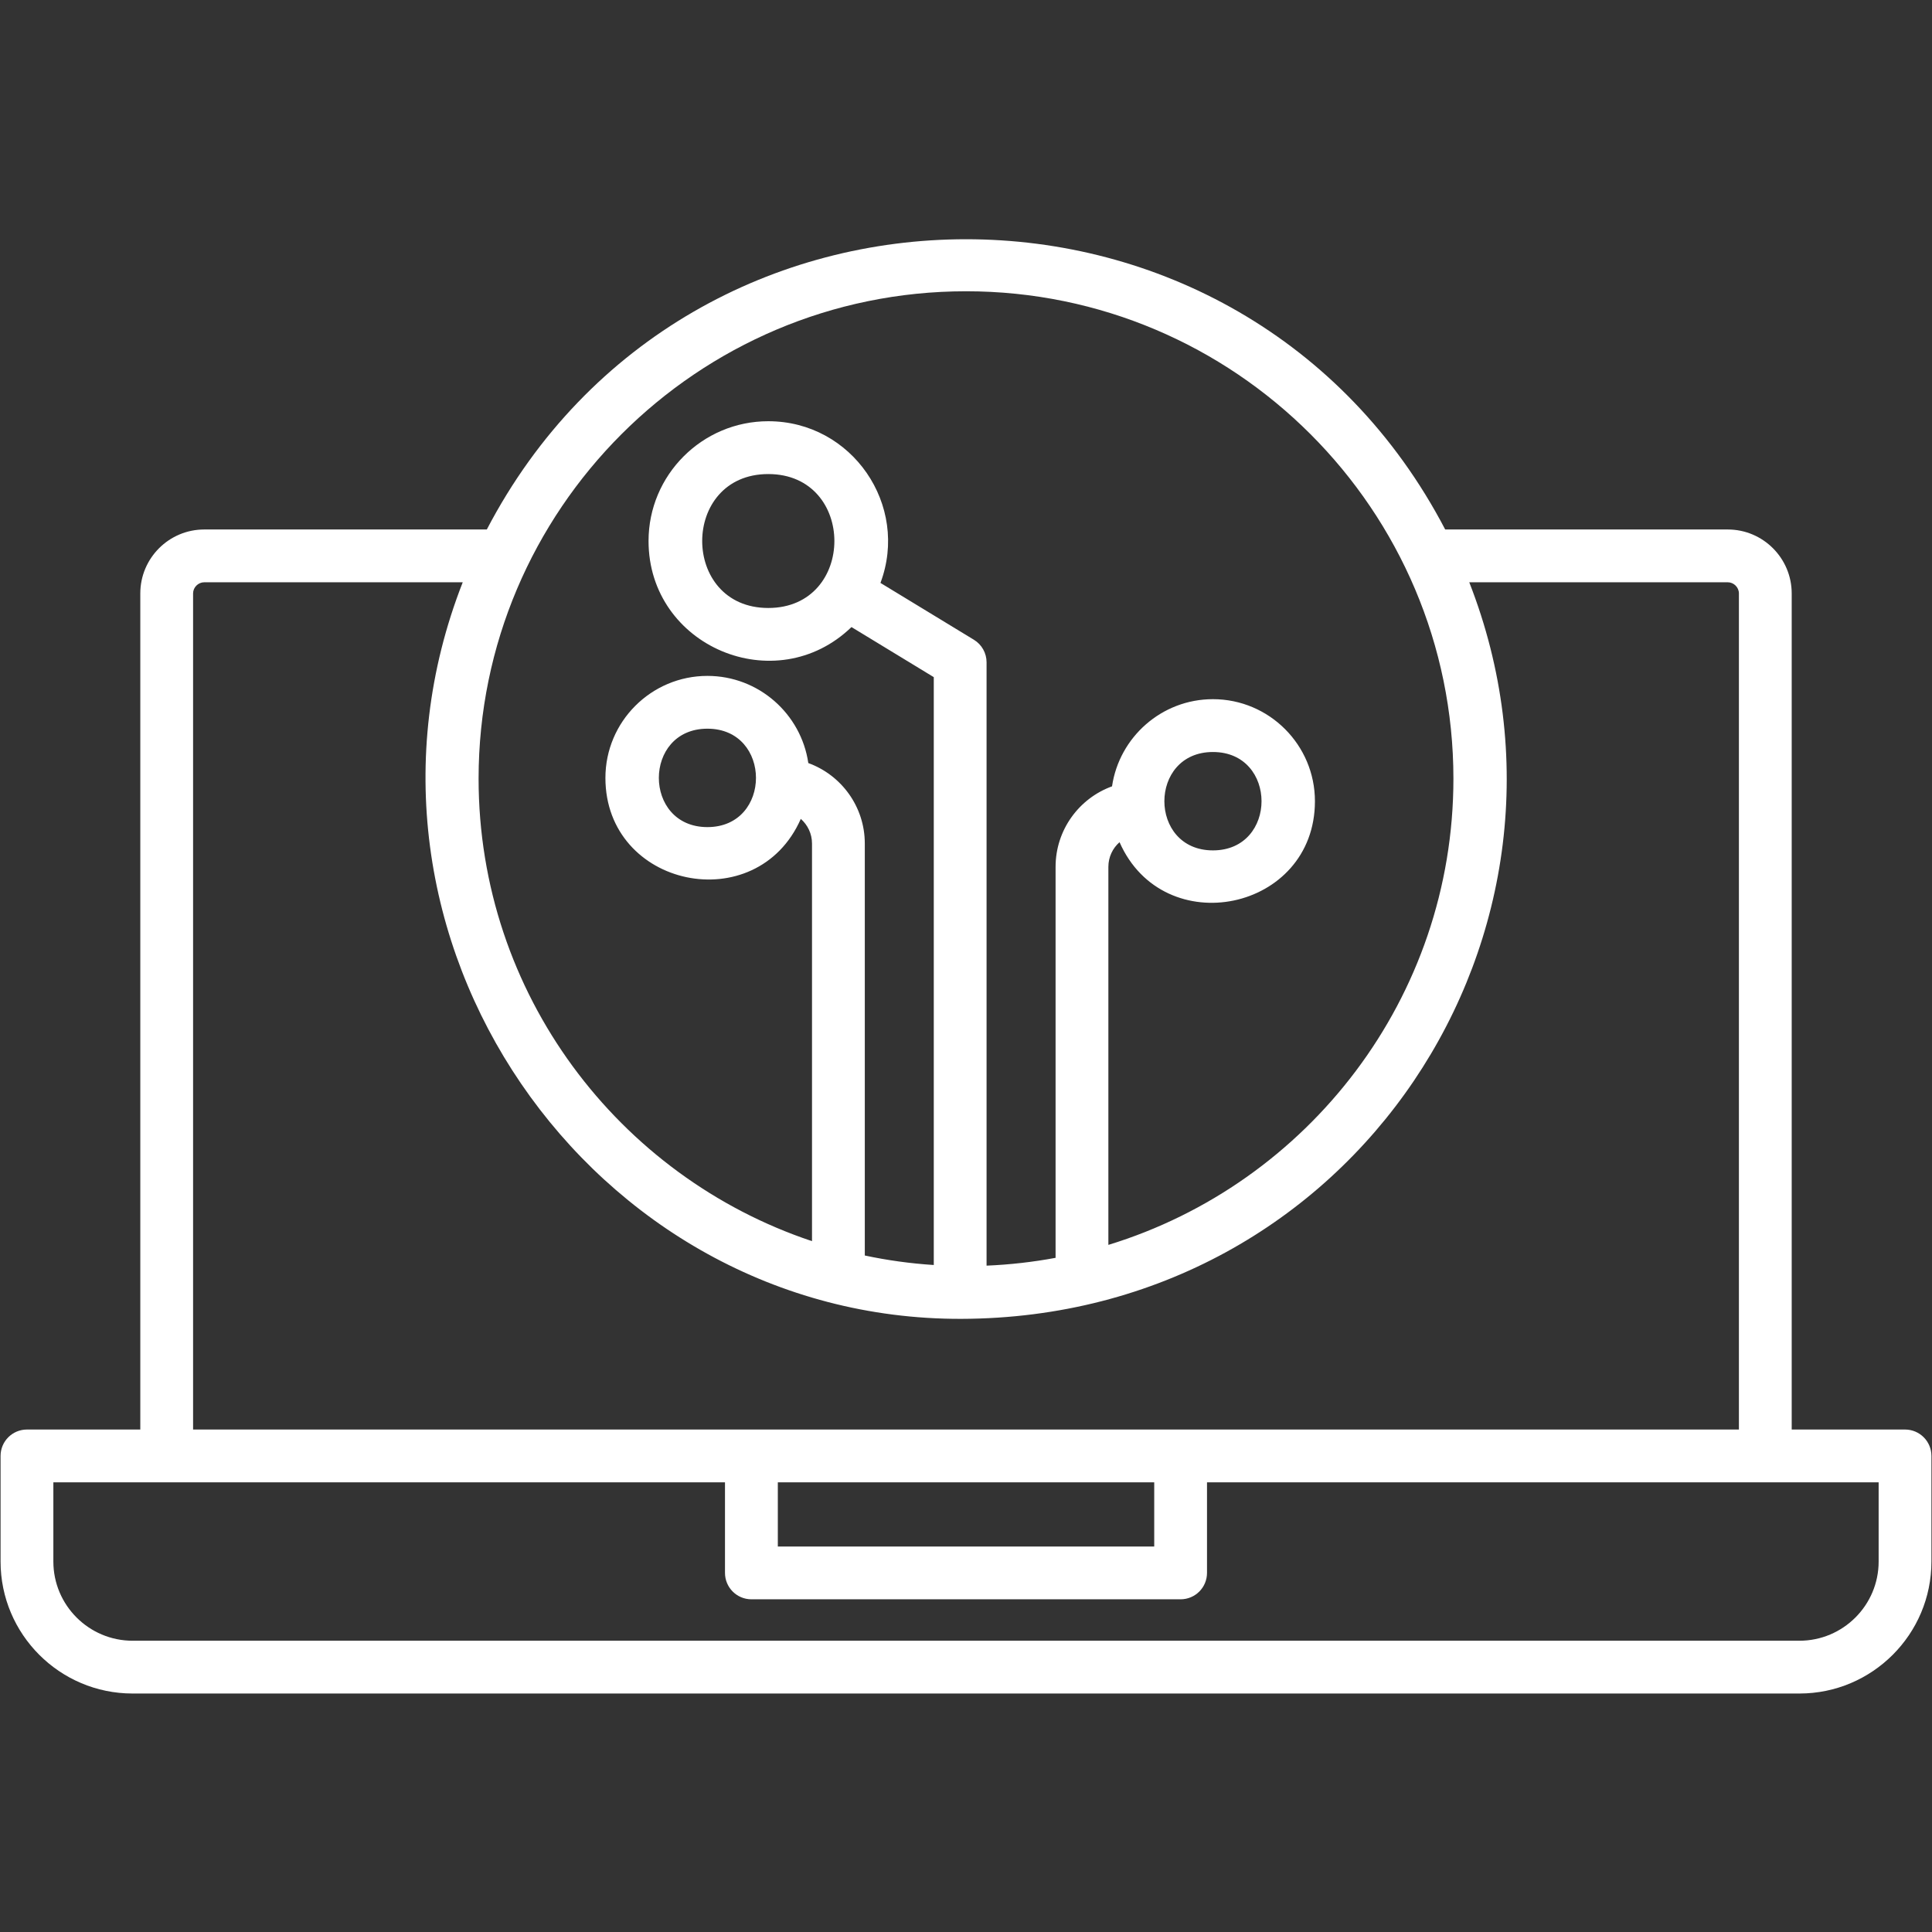 <svg id="SvgjsSvg1408" width="256" height="256" xmlns="http://www.w3.org/2000/svg" version="1.1"
     xmlns:xlink="http://www.w3.org/1999/xlink" xmlns:svgjs="http://svgjs.com/svgjs">
    <rect width="100%" height="100%" fill="#333333" stroke="none"/>
    <defs id="SvgjsDefs1409"></defs>
    <g id="SvgjsG1410">
        <svg xmlns="http://www.w3.org/2000/svg" fill-rule="evenodd" clip-rule="evenodd"
             image-rendering="optimizeQuality" shape-rendering="geometricPrecision" text-rendering="geometricPrecision"
             viewBox="0 0 512 512" width="256" height="256">
            <defs>
                <linearGradient id="a" x1="256" x2="256" y1="63.4" y2="448.8" gradientUnits="userSpaceOnUse">
                    <stop offset="0" stop-color="#fff" class="stopColor5cc6d0 svgShape"></stop>
                    <stop offset=".49" stop-color="#fff" class="stopColora53692 svgShape"></stop>
                    <stop offset="1" stop-color="#fff" class="stopColorf06277 svgShape"></stop>
                </linearGradient>
            </defs>
            <path fill="url(#a)"
                  d="M460.83 378.84l0 -221.57c0,-1.61 -1.35,-2.96 -2.95,-2.96l-68.51 0c36.14,92.27 -30.37,194.91 -134.6,195.2 -98.28,0.27 -168.86,-101.5 -132.14,-195.2l-68.51 0c-1.6,0 -2.95,1.35 -2.95,2.95l0 221.58 409.66 0zm-423.65 0l0 -221.57c0,-9.35 7.6,-16.95 16.94,-16.95l74.89 0c53.55,-102.56 200.44,-102.56 253.98,0l74.89 0c9.34,0 16.94,7.6 16.94,16.95l0 221.57 30.03 0c3.87,0 7,3.13 7,7l0 27.98c0,19.29 -15.69,34.98 -34.98,34.98l-441.74 0c-19.29,0 -34.98,-15.69 -34.98,-34.98l0 -27.98c0,-3.87 3.13,-7 7,-7l30.03 0zm-23.04 13.99l0 20.99c0,11.58 9.42,20.99 20.99,20.99l441.74 0c11.57,0 20.99,-9.41 20.99,-20.99l0 -20.99 -177.99 0 0 24c0,3.87 -3.13,7 -7,7l-113.74 0c-3.86,0 -7,-3.13 -7,-7l0 -24 -177.99 0zm291.74 0l-99.75 0 0 17.01 99.75 0 0 -17.01zm-49.88 -315.64c-71.23,0 -129.17,57.94 -129.17,129.17 0,56.97 37.07,105.44 88.36,122.56l0 -105.37c0,-2.6 -1.15,-4.94 -2.97,-6.54 -11.72,26.6 -51.78,18.24 -51.78,-10.86 0,-14.9 12.12,-27.03 27.03,-27.03 13.57,0 24.83,10.05 26.74,23.1 8.76,3.17 14.97,11.57 14.97,21.32l0 109.18c5.95,1.27 12.06,2.12 18.28,2.52l0 -155.79 -21.81 -13.27c-20.05,19.38 -53.78,5.15 -53.78,-22.81 0,-17.5 14.23,-31.74 31.73,-31.74 22.24,0 37.43,22.31 29.73,42.85l24.76 15.06c2.09,1.27 3.36,3.54 3.36,5.98l0 159.89c6.22,-0.26 12.32,-0.96 18.29,-2.07l0 -103.62c0,-9.75 6.2,-18.15 14.96,-21.33 1.91,-13.04 13.17,-23.1 26.74,-23.1 14.91,0 27.03,12.13 27.03,27.04 0,29.1 -40.06,37.45 -51.78,10.86 -1.82,1.59 -2.96,3.94 -2.96,6.53l0 100.19c52.88,-16.18 91.44,-65.44 91.44,-123.55 0,-71.23 -57.94,-129.17 -129.17,-129.17zm-52.4 48.44c-23.35,0 -23.35,35.49 0,35.49 23.36,0 23.36,-35.49 0,-35.49zm-16.13 67.48c-17.16,0 -17.16,26.08 0,26.08 17.16,0 17.16,-26.08 0,-26.08zm133.97 6.18c-17.16,0 -17.16,26.07 0,26.07 17.17,0 17.17,-26.07 0,-26.07z"></path>
        </svg>
    </g>
</svg>